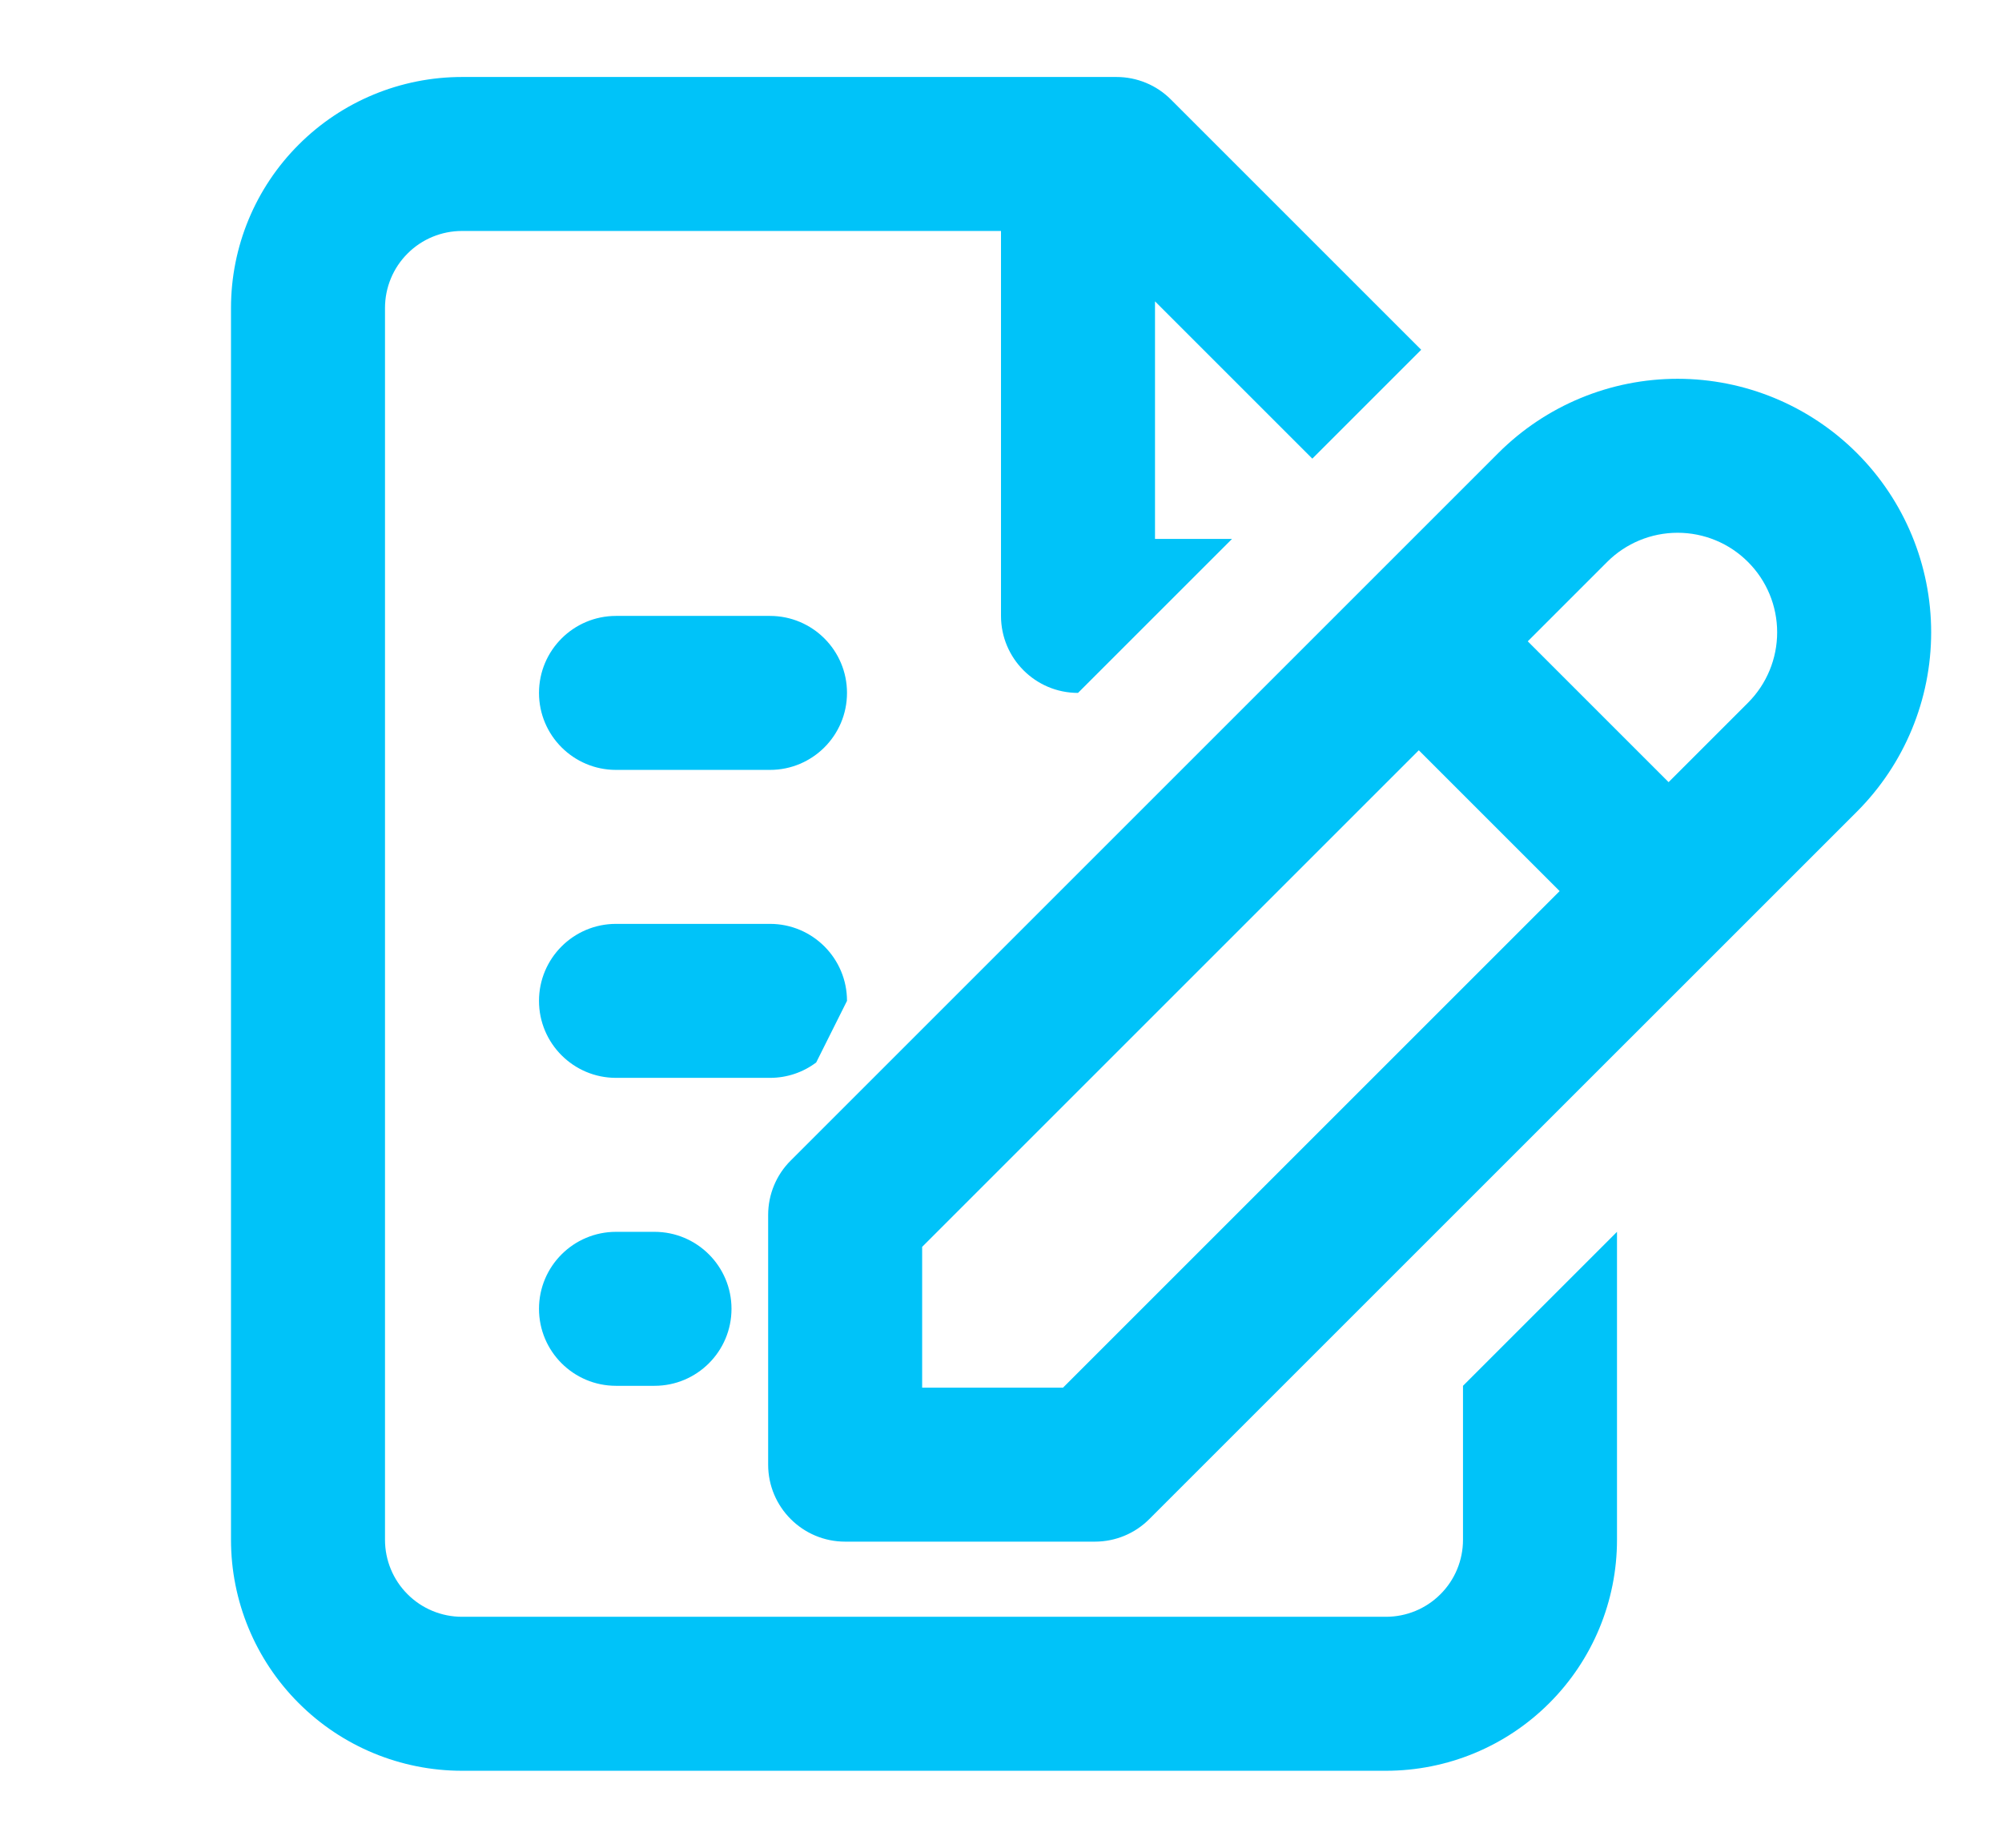 <svg width="26" height="24" viewBox="0 0 26 24" fill="none" xmlns="http://www.w3.org/2000/svg">
<path fill-rule="evenodd" clip-rule="evenodd" d="M6 1C5.204 1 4.441 1.316 3.879 1.879C3.316 2.441 3 3.204 3 4V20C3 20.796 3.316 21.559 3.879 22.121C4.441 22.684 5.204 23 6 23H18C18.796 23 19.559 22.684 20.121 22.121C20.684 21.559 21 20.796 21 20V16L19 18V20C19 20.265 18.895 20.52 18.707 20.707C18.52 20.895 18.265 21 18 21H6C5.735 21 5.48 20.895 5.293 20.707C5.105 20.52 5 20.265 5 20V4C5 3.735 5.105 3.48 5.293 3.293C5.48 3.105 5.735 3 6 3H13V8C13 8.552 13.448 9 14 9L16 7H15V3.914L17.043 5.957L18.457 4.543L15.207 1.293C15.02 1.105 14.765 1 14.5 1H6ZM11 13C11 12.448 10.552 12 10 12H8C7.448 12 7 12.448 7 13C7 13.552 7.448 14 8 14H10C10.225 14 10.433 13.926 10.6 13.8L11 13ZM8 8C7.448 8 7 8.448 7 9C7 9.552 7.448 10 8 10H10C10.552 10 11 9.552 11 9C11 8.448 10.552 8 10 8H8ZM8 16C7.448 16 7 16.448 7 17C7 17.552 7.448 18 8 18H8.5C9.052 18 9.5 17.552 9.5 17C9.5 16.448 9.052 16 8.5 16H8Z" fill="#00C3F9"/>
<path fill-rule="evenodd" clip-rule="evenodd" d="M19.458 5.885C20.076 5.267 20.913 4.92 21.787 4.92C22.66 4.92 23.498 5.267 24.116 5.885C24.733 6.502 25.08 7.34 25.08 8.213C25.08 9.087 24.733 9.924 24.116 10.542L14.926 19.731C14.739 19.919 14.485 20.024 14.219 20.024H10.976C10.424 20.024 9.976 19.576 9.976 19.024V15.781C9.976 15.515 10.081 15.261 10.269 15.074L19.458 5.885ZM20.872 7.299C21.115 7.056 21.444 6.92 21.787 6.92C22.13 6.92 22.459 7.056 22.701 7.299C22.944 7.541 23.08 7.87 23.08 8.213C23.08 8.556 22.944 8.885 22.701 9.128L21.67 10.159L19.841 8.33L20.872 7.299ZM20.255 11.574L18.426 9.745L11.976 16.195V18.024H13.805L20.255 11.574Z" fill="#00C3F9"/>
</svg>

